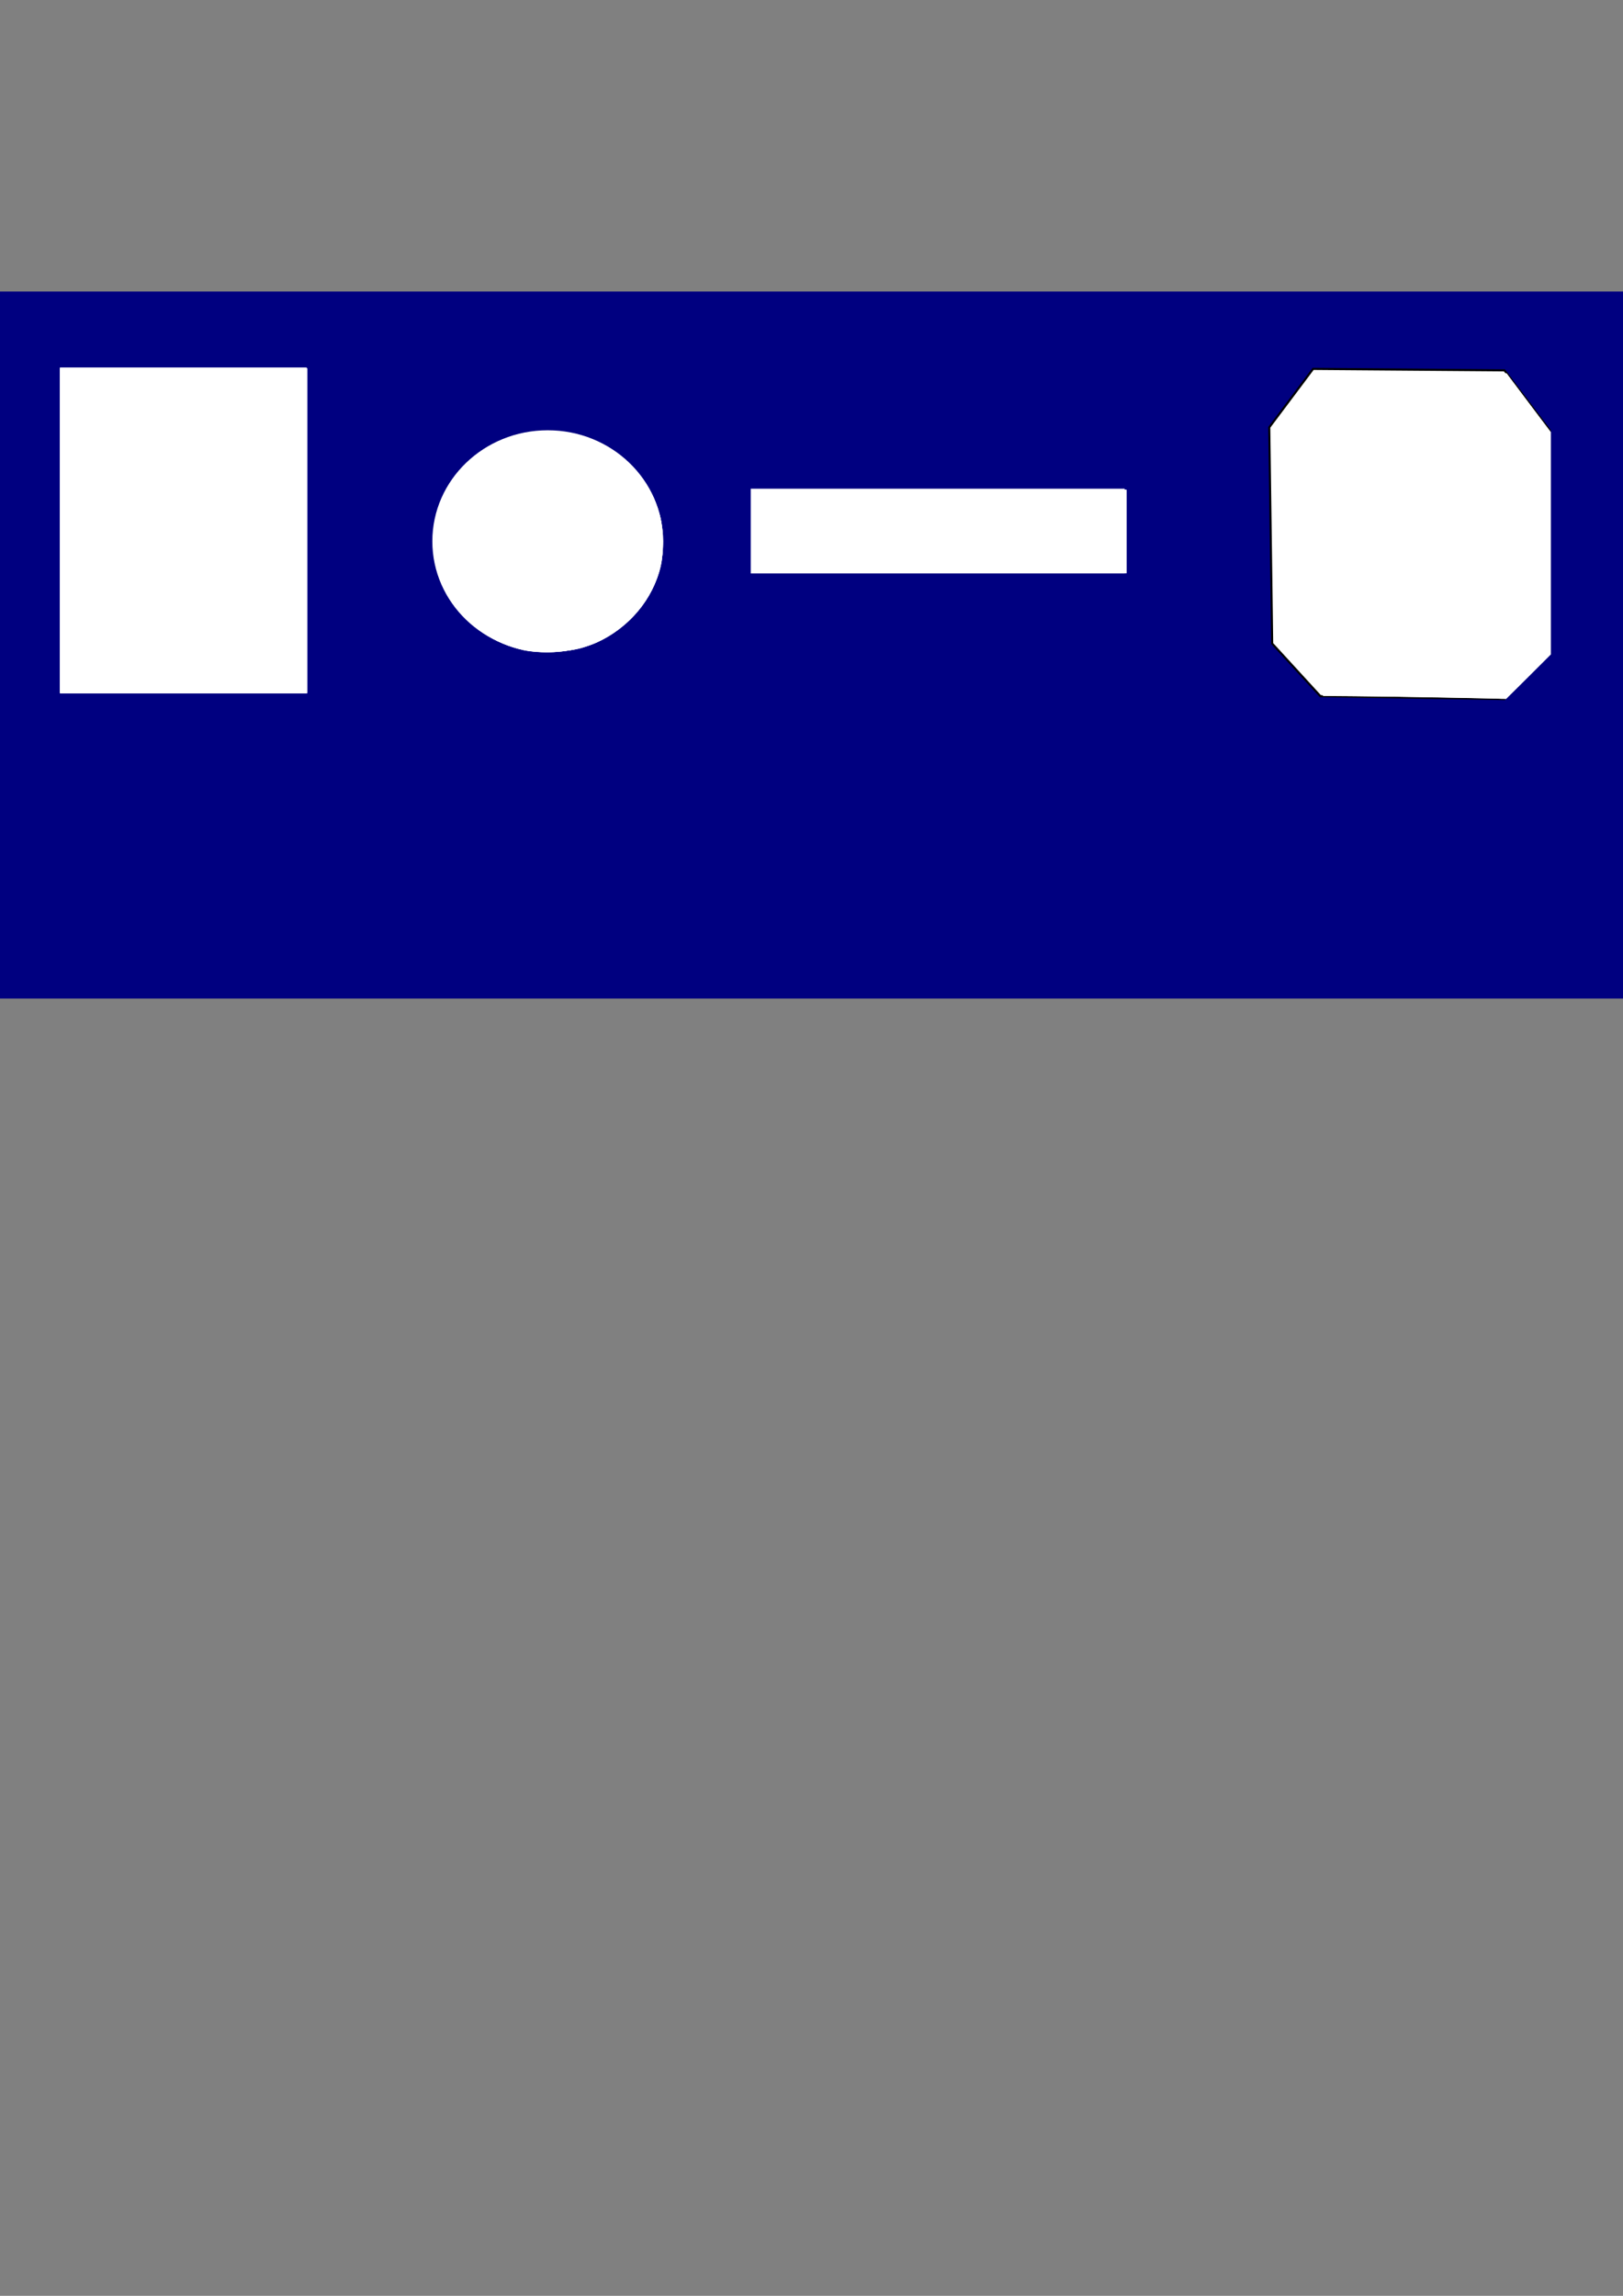 <?xml version="1.0" encoding="UTF-8" standalone="no"?>
<!-- Created with Inkscape (http://www.inkscape.org/) -->

<svg
        xmlns:dc="http://purl.org/dc/elements/1.1/"
        xmlns:cc="http://creativecommons.org/ns#"
        xmlns:rdf="http://www.w3.org/1999/02/22-rdf-syntax-ns#"
        xmlns:svg="http://www.w3.org/2000/svg"
        xmlns="http://www.w3.org/2000/svg"
        xmlns:sodipodi="http://sodipodi.sourceforge.net/DTD/sodipodi-0.dtd"
        xmlns:inkscape="http://www.inkscape.org/namespaces/inkscape"
        width="210mm"
        height="297mm"
        viewBox="0 0 210 297"
        version="1.1"
        id="svg4570"
        inkscape:version="0.92.4 (5da689c313, 2019-01-14)"
        sodipodi:docname="drawing.svg">
    <rect x="0" y="0" width="210" height="297" fill="#808080" stroke="none"/>
    <defs
            id="defs4564" />
    <sodipodi:namedview
            id="base"
            pagecolor="#ffffff"
            bordercolor="#666666"
            borderopacity="1.0"
            inkscape:pageopacity="0.0"
            inkscape:pageshadow="2"
            inkscape:zoom="1.4"
            inkscape:cx="334.16852"
            inkscape:cy="754.55597"
            inkscape:document-units="mm"
            inkscape:current-layer="layer1"
            showgrid="false"
            inkscape:window-width="1920"
            inkscape:window-height="1001"
            inkscape:window-x="-9"
            inkscape:window-y="-9"
            inkscape:window-maximized="1" />
    <g
            inkscape:label="Layer 1"
            inkscape:groupmode="layer"
            id="layer1">
        <rect
                style="fill:#000080;fill-opacity:1;stroke-width:0.265"
                id="rect4574"
                width="210.911"
                height="91.47"
                x="0"
                y="37.708" />

        <ellipse
                style="fill:#ffffff;fill-opacity:1;stroke-width:0.265"
                id="path4578"
                cx="70.871"
                cy="70.025"
                rx="14.93"
                ry="14.363" />
        <rect
                style="fill:#ffffff;fill-opacity:1;stroke-width:0.265"
                id="rect4580"
                width="48.381"
                height="10.961"
                x="97.14"
                y="63.222" />
        <path
                style="fill:#ffffff;stroke:#000000;stroke-width:0.265px;stroke-linecap:butt;stroke-linejoin:miter;stroke-opacity:1"
                d="m 164.231,55.284 5.67,-7.56 24.757,0.189 5.859,7.749 v 28.915 l -5.859,5.859 -23.812,-0.378 -6.237,-6.804 z"
                id="path4588"
                inkscape:connector-curvature="0" />
        <path
                style="fill:#ffffff;fill-opacity:1;stroke-width:0.714"
                d="m 367.169,259.464 v -20.357 h 91.429 91.429 v 20.357 20.357 h -91.429 -91.429 z"
                id="path4596"
                inkscape:connector-curvature="0"
                transform="scale(0.265)" />
        <path
                style="fill:#ffffff;fill-opacity:1;stroke-width:0.714"
                d="m 254.174,316.938 c -31.909,-7.847 -50.046,-40.228 -39.191,-69.972 12.077,-33.091 52.82,-46.496 83.398,-27.438 11.836,7.377 20.433,19.024 23.865,32.333 1.749,6.783 1.904,17.855 0.344,24.582 -3.729,16.079 -15.88,30.432 -31.678,37.419 -10.325,4.566 -25.508,5.837 -36.738,3.076 z"
                id="path4598"
                inkscape:connector-curvature="0"
                transform="scale(0.265)" />
        <path
                style="fill:#ffffff;fill-opacity:1;stroke-width:0.714"
                d="m 29.311,259.107 v -79.286 h 60.357 60.357 v 79.286 79.286 H 89.669 29.311 Z"
                id="path4600"
                inkscape:connector-curvature="0"
                transform="scale(0.265)" />
        <path
                style="fill:#ffffff;fill-opacity:1;stroke-width:0.714"
                d="m 29.311,259.107 v -79.286 h 60.357 60.357 v 79.286 79.286 H 89.669 29.311 Z"
                id="path4602"
                inkscape:connector-curvature="0"
                transform="scale(0.265)" />
        <path
                style="fill:#ffffff;fill-opacity:1;stroke-width:0.714"
                d="m 29.597,259.107 v -79.286 h 60 60 v 79.286 79.286 h -60 -60 z"
                id="path4604"
                inkscape:connector-curvature="0"
                transform="scale(0.265)" />
        <path
                style="fill:#ffffff;fill-opacity:1;stroke-width:0.714"
                d="M 255.318,317.332 C 227.983,311.385 208.553,284.802 212.179,258.314 c 1.928,-14.079 8.823,-26.287 19.756,-34.974 32.029,-25.453 80.308,-10.275 90.274,28.379 1.786,6.928 1.956,17.931 0.38,24.724 -3.67,15.827 -15.558,30.1 -30.84,37.029 -10.217,4.633 -25.458,6.247 -36.431,3.86 z"
                id="path4606"
                inkscape:connector-curvature="0"
                transform="scale(0.265)" />
        <path
                style="fill:#ffffff;fill-opacity:1;stroke-width:0.714"
                d="m 367.169,259.464 v -20.357 h 91.429 91.429 v 20.357 20.357 h -91.429 -91.429 z"
                id="path4608"
                inkscape:connector-curvature="0"
                transform="scale(0.265)" />
        <path
                style="fill:#ffffff;fill-opacity:1;stroke-width:0.714"
                d="m 702.526,340.496 c -14.143,-0.265 -32.625,-0.539 -41.071,-0.608 l -15.357,-0.127 -11.529,-12.688 -11.529,-12.688 -0.801,-52.329 c -0.441,-28.781 -0.556,-52.744 -0.257,-53.252 0.299,-0.507 5.038,-6.914 10.53,-14.238 l 9.985,-13.316 26.086,0.099 c 14.347,0.055 35.297,0.296 46.555,0.536 l 20.469,0.436 10.781,14.266 10.781,14.266 v 54.314 54.314 l -10.901,10.884 -10.901,10.884 -3.563,-0.136 c -1.96,-0.075 -15.134,-0.353 -29.277,-0.617 z"
                id="path4610"
                inkscape:connector-curvature="0"
                transform="scale(0.265)" />
        <rect
                style="fill:#ffffff;fill-opacity:1;stroke-width:0.265"
                id="Garbage_Slot"
                width="31.939"
                height="42.144"
                x="7.749"
                y="47.536"
                inkscape:label="#rect4576" />
        <path
                style="fill:#ffffff;fill-opacity:1;stroke-width:0.714"
                d="m 255.669,317.381 c -34.651,-7.963 -53.333,-43.719 -38.928,-74.51 7.281,-15.563 20.087,-25.917 37.943,-30.676 6.323,-1.685 19.992,-1.645 26.699,0.08 26.575,6.832 44.031,29.935 42.292,55.973 -1.486,22.247 -16.673,40.735 -39.435,48.005 -6.375,2.036 -21.946,2.651 -28.571,1.128 z"
                id="Coffee_Slot"
                inkscape:connector-curvature="0"
                transform="scale(0.265)"
                inkscape:label="#path4590" />
        <path
                style="fill:#ffffff;fill-opacity:1;stroke-width:0.714"
                d="m 367.169,259.464 v -20.357 h 91.429 91.429 v 20.357 20.357 h -91.429 -91.429 z"
                id="Paper_Slot"
                inkscape:connector-curvature="0"
                transform="scale(0.265)"
                inkscape:label="#path4592" />
        <path
                style="fill:#ffffff;fill-opacity:1;stroke-width:0.714"
                d="m 705.383,340.496 c -14.143,-0.265 -33.268,-0.552 -42.5,-0.639 l -16.786,-0.158 -11.52,-12.64 -11.52,-12.64 -0.45,-32.835 c -0.247,-18.06 -0.637,-41.675 -0.865,-52.478 l -0.415,-19.643 10.588,-14.107 10.588,-14.107 h 15.43 c 8.487,0 29.43,0.213 46.54,0.472 l 31.11,0.472 10.793,14.423 10.793,14.423 v 54.221 54.221 l -10.901,10.884 c -9.539,9.524 -11.168,10.867 -13.036,10.748 -1.174,-0.075 -13.706,-0.353 -27.849,-0.617 z"
                id="Container_Slot"
                inkscape:connector-curvature="0"
                transform="scale(0.265)"
                inkscape:label="#path4594" />
    </g>
</svg>

